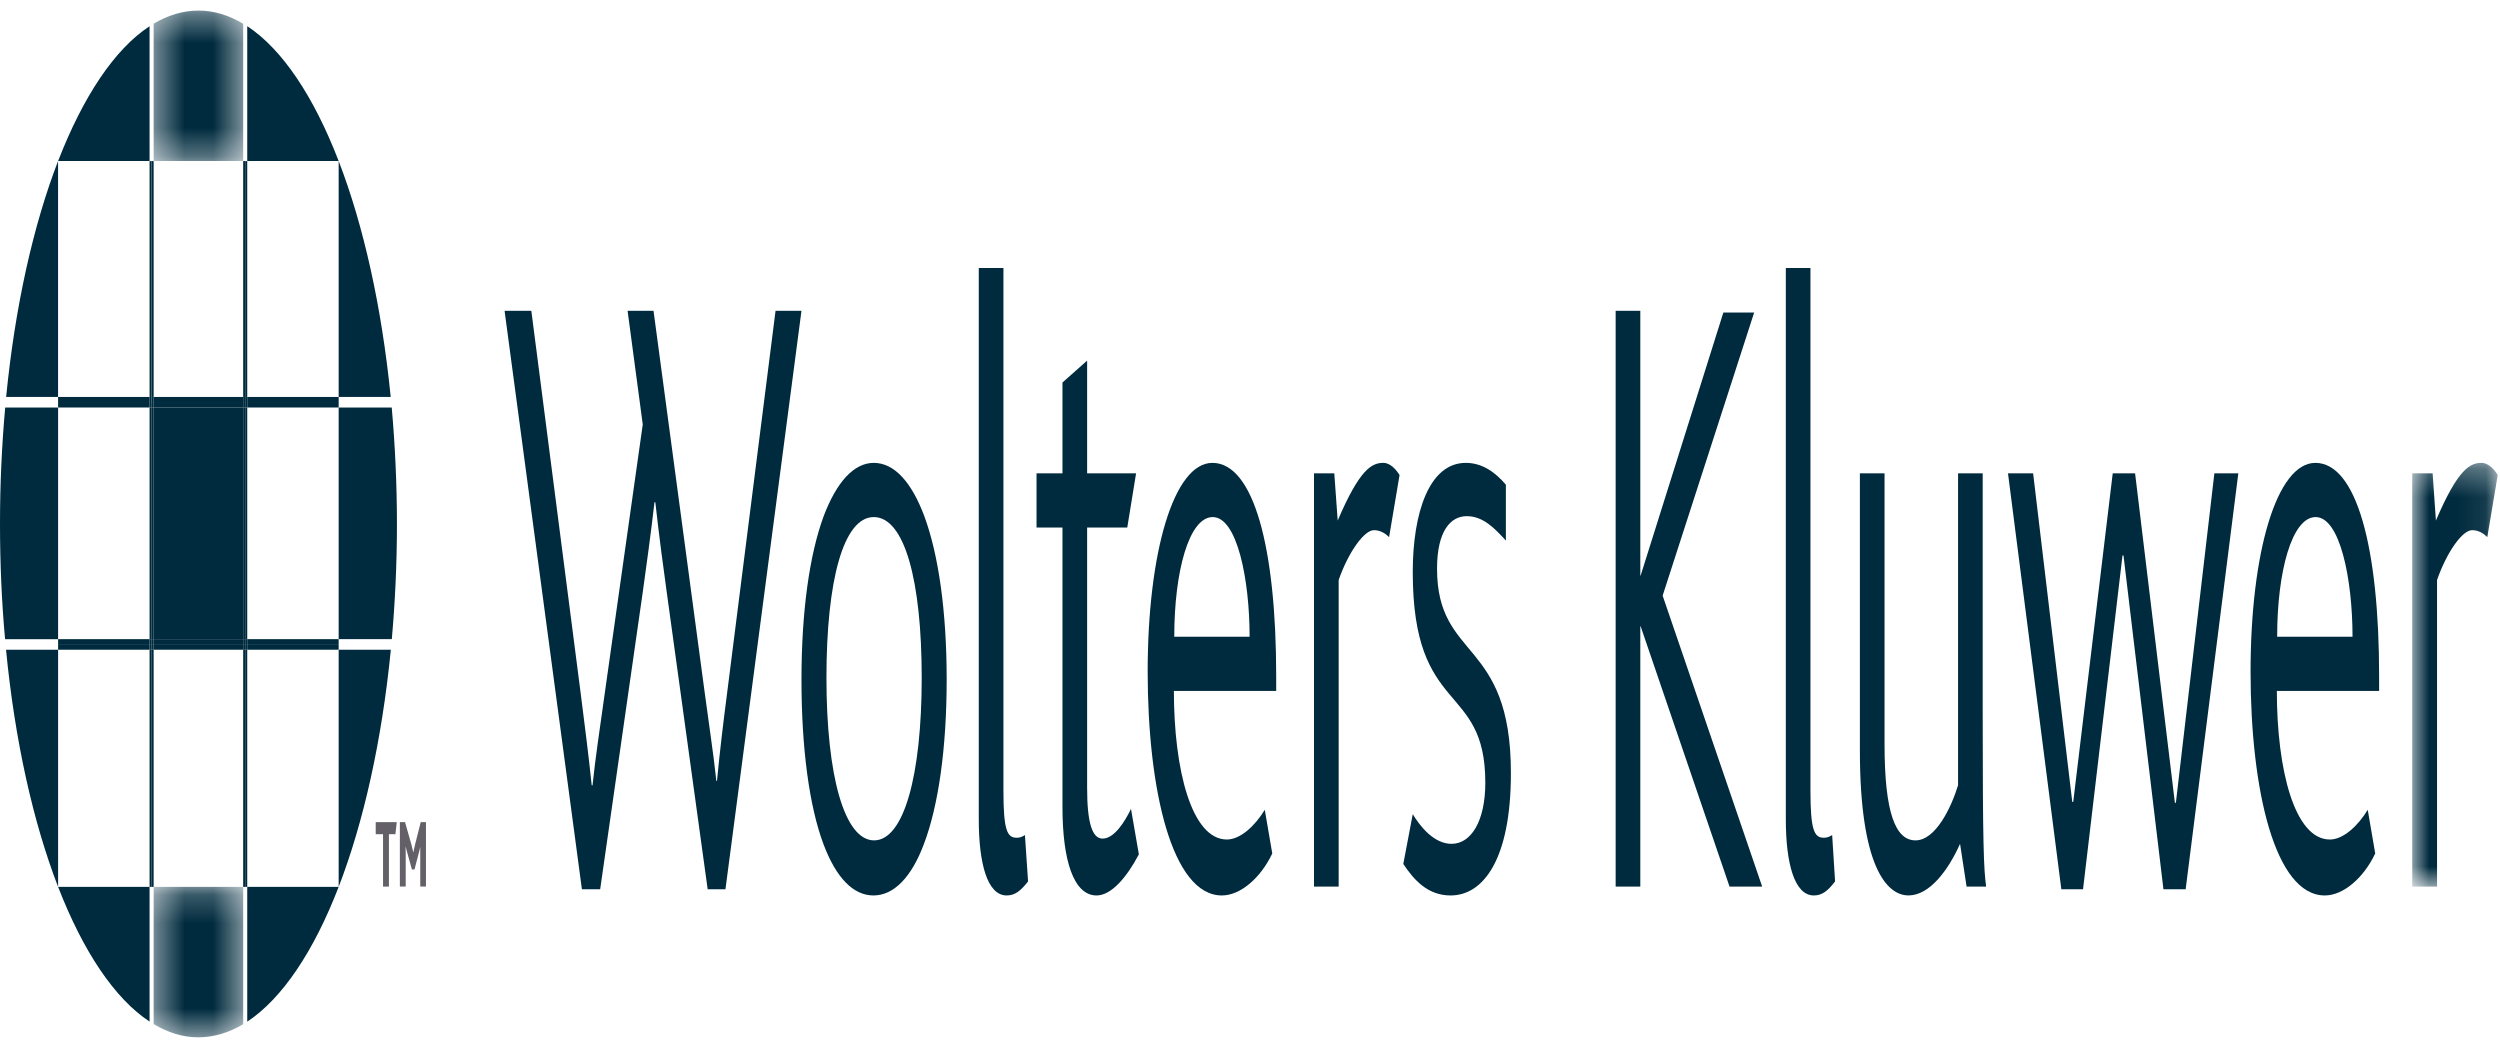 <svg width="88" height="37" viewBox="0 0 88 37" fill="none" xmlns="http://www.w3.org/2000/svg">
<path fill-rule="evenodd" clip-rule="evenodd" d="M27.299 10.941L25.588 24.444C25.445 25.55 25.335 26.473 25.238 27.489H25.215C25.112 26.505 24.956 25.521 24.802 24.352L23.004 10.941H22.091L22.625 14.941L21.269 24.535C21.115 25.643 20.959 26.659 20.857 27.643H20.828C20.724 26.627 20.593 25.613 20.449 24.474L18.703 10.941H17.761L20.483 31.302H21.126L22.625 20.845C22.756 19.891 22.9 18.876 23.038 17.678H23.067C23.205 18.906 23.349 19.983 23.469 20.845L24.91 31.302H25.536L28.212 10.941H27.299Z" fill="#002B3E"/>
<path fill-rule="evenodd" clip-rule="evenodd" d="M30.768 29.581C29.722 29.581 29.091 27.303 29.091 23.859C29.091 20.416 29.694 18.201 30.756 18.201C31.836 18.201 32.444 20.416 32.444 23.859C32.444 27.303 31.813 29.581 30.768 29.581ZM30.756 16.293C30.055 16.293 29.447 16.971 28.993 18.169C28.494 19.523 28.212 21.521 28.212 23.921C28.212 26.323 28.482 28.381 28.993 29.732C29.435 30.902 30.038 31.52 30.745 31.52C31.467 31.52 32.088 30.873 32.524 29.703C33.036 28.351 33.323 26.323 33.323 23.921C33.323 21.521 33.036 19.523 32.536 18.169C32.088 16.971 31.48 16.293 30.756 16.293Z" fill="#002B3E"/>
<path fill-rule="evenodd" clip-rule="evenodd" d="M35.78 29.488C35.448 29.488 35.321 29.211 35.321 27.827V9.434H34.453V28.841C34.453 30.379 34.747 31.52 35.435 31.52C35.722 31.52 35.924 31.364 36.188 31.026L36.078 29.395C35.935 29.488 35.843 29.488 35.78 29.488Z" fill="#002B3E"/>
<path fill-rule="evenodd" clip-rule="evenodd" d="M38.812 29.519C38.445 29.519 38.267 28.965 38.267 27.734V18.569H39.68L39.99 16.661H38.267V12.694L37.399 13.464V16.661H36.486V18.569H37.399V28.412C37.399 30.286 37.791 31.52 38.6 31.52C39.122 31.52 39.667 30.873 40.088 30.073L39.811 28.473C39.588 28.934 39.219 29.519 38.812 29.519Z" fill="#002B3E"/>
<path fill-rule="evenodd" clip-rule="evenodd" d="M41.334 22.413C41.334 20.106 41.856 18.201 42.688 18.201C43.544 18.201 43.986 20.385 43.986 22.413H41.334ZM42.676 16.293C41.321 16.293 40.398 19.429 40.398 23.644C40.398 27.796 41.252 31.52 43.01 31.52C43.664 31.52 44.377 30.902 44.784 30.042L44.52 28.504C44.187 29.059 43.664 29.551 43.187 29.551C41.941 29.551 41.321 27.09 41.321 24.32H44.922V23.798C44.922 19.277 44.13 16.293 42.676 16.293Z" fill="#002B3E"/>
<path fill-rule="evenodd" clip-rule="evenodd" d="M47.087 18.323L46.967 16.661H46.253V31.209H47.121V20.415C47.477 19.4 48.029 18.662 48.361 18.662C48.596 18.662 48.775 18.785 48.896 18.907L49.264 16.724C49.154 16.54 48.942 16.293 48.694 16.293C48.287 16.293 47.862 16.51 47.087 18.323Z" fill="#002B3E"/>
<path fill-rule="evenodd" clip-rule="evenodd" d="M50.584 20.014C50.584 18.692 51.06 18.169 51.629 18.169C52.209 18.169 52.616 18.6 53.007 19.029V17.061C52.639 16.632 52.185 16.293 51.595 16.293C50.308 16.293 49.729 18.046 49.729 20.138C49.729 25.244 52.283 23.98 52.283 27.55C52.283 28.904 51.784 29.703 51.095 29.703C50.475 29.703 49.986 29.088 49.729 28.658L49.396 30.411C49.763 30.965 50.251 31.52 51.06 31.52C52.209 31.52 53.184 30.256 53.184 27.213C53.184 22.444 50.584 23.274 50.584 20.014Z" fill="#002B3E"/>
<path fill-rule="evenodd" clip-rule="evenodd" d="M61.746 11.002H60.662L57.75 20.261H57.739V10.941H56.871V31.209H57.739V22.045H57.75L60.88 31.209H62.029L58.525 20.967L61.746 11.002Z" fill="#002B3E"/>
<path fill-rule="evenodd" clip-rule="evenodd" d="M64.192 29.488C63.859 29.488 63.728 29.211 63.728 27.827V9.434H62.861V28.841C62.861 30.379 63.16 31.52 63.848 31.52C64.135 31.52 64.336 31.364 64.595 31.026L64.492 29.395C64.348 29.488 64.251 29.488 64.192 29.488Z" fill="#002B3E"/>
<path fill-rule="evenodd" clip-rule="evenodd" d="M69.791 16.661H68.924V27.641C68.689 28.412 68.138 29.581 67.426 29.581C66.725 29.581 66.336 28.626 66.336 26.195V16.661H65.468V26.412C65.468 30.504 66.415 31.519 67.179 31.519C67.925 31.519 68.58 30.626 68.994 29.703L69.224 31.209H69.912C69.827 30.594 69.791 29.703 69.791 25.121V16.661Z" fill="#002B3E"/>
<path fill-rule="evenodd" clip-rule="evenodd" d="M76.591 28.258H76.556L75.155 16.661H74.368L72.978 28.227H72.944L71.566 16.661H70.681L72.559 31.302H73.323L74.712 19.552H74.747L76.153 31.302H76.935L78.789 16.661H77.946L76.591 28.258Z" fill="#002B3E"/>
<path fill-rule="evenodd" clip-rule="evenodd" d="M80.156 22.413C80.156 20.106 80.679 18.201 81.511 18.201C82.367 18.201 82.809 20.385 82.809 22.413H80.156ZM81.5 16.293C80.145 16.293 79.22 19.429 79.22 23.644C79.22 27.796 80.076 31.52 81.833 31.52C82.488 31.52 83.2 30.902 83.608 30.042L83.344 28.504C83.011 29.059 82.488 29.551 82.011 29.551C80.765 29.551 80.145 27.09 80.145 24.32H83.745V23.798C83.745 19.277 82.952 16.293 81.5 16.293Z" fill="#002B3E"/>
<mask id="mask0" mask-type="alpha" maskUnits="userSpaceOnUse" x="84" y="16" width="4" height="16">
<path d="M84.91 16.293H87.919V31.209H84.91V16.293Z" fill="white"/>
</mask>
<g mask="url(#mask0)">
<path fill-rule="evenodd" clip-rule="evenodd" d="M87.351 16.293C86.944 16.293 86.519 16.51 85.744 18.323L85.628 16.661H84.91V31.209H85.784V20.415C86.14 19.4 86.685 18.662 87.018 18.662C87.253 18.662 87.432 18.785 87.553 18.907L87.92 16.724C87.816 16.54 87.599 16.293 87.351 16.293Z" fill="#002B3E"/>
</g>
<path fill-rule="evenodd" clip-rule="evenodd" d="M2.045 5.668H5.265V0.923C4.027 1.734 2.922 3.407 2.045 5.668Z" fill="#002B3E"/>
<path fill-rule="evenodd" clip-rule="evenodd" d="M11.921 5.668C11.049 3.405 9.938 1.732 8.703 0.921V5.668H11.921Z" fill="#002B3E"/>
<mask id="mask1" mask-type="alpha" maskUnits="userSpaceOnUse" x="5" y="0" width="4" height="6">
<path d="M5.408 0.372H8.56V5.668H5.408V0.372Z" fill="white"/>
</mask>
<g mask="url(#mask1)">
<path fill-rule="evenodd" clip-rule="evenodd" d="M8.56 5.668V0.837C8.054 0.536 7.532 0.372 6.988 0.372C6.45 0.372 5.912 0.532 5.408 0.834V5.668H8.56Z" fill="#002B3E"/>
</g>
<path fill-rule="evenodd" clip-rule="evenodd" d="M8.703 35.962C9.937 35.148 11.049 33.48 11.921 31.218H8.703V35.962Z" fill="#002B3E"/>
<path fill-rule="evenodd" clip-rule="evenodd" d="M2.045 31.218C2.922 33.478 4.027 35.145 5.265 35.96V31.218H2.045Z" fill="#002B3E"/>
<mask id="mask2" mask-type="alpha" maskUnits="userSpaceOnUse" x="5" y="31" width="4" height="6">
<path d="M5.408 31.218H8.56V36.514H5.408V31.218Z" fill="white"/>
</mask>
<g mask="url(#mask2)">
<path fill-rule="evenodd" clip-rule="evenodd" d="M5.408 31.218V36.047C5.915 36.35 6.433 36.514 6.978 36.514C7.52 36.514 8.053 36.353 8.56 36.053V31.218H5.408Z" fill="#002B3E"/>
</g>
<path fill-rule="evenodd" clip-rule="evenodd" d="M11.921 13.973H13.753C13.435 10.782 12.792 7.926 11.921 5.668V5.67V13.973Z" fill="#002B3E"/>
<path fill-rule="evenodd" clip-rule="evenodd" d="M11.921 22.87V31.218C12.796 28.948 13.441 26.08 13.758 22.87H11.921Z" fill="#002B3E"/>
<path fill-rule="evenodd" clip-rule="evenodd" d="M11.921 22.498H13.792C13.907 21.196 13.972 19.85 13.972 18.457C13.972 17.047 13.906 15.661 13.789 14.344H11.921V22.498Z" fill="#002B3E"/>
<path fill-rule="evenodd" clip-rule="evenodd" d="M2.045 31.218V22.87H0.212C0.524 26.08 1.169 28.948 2.045 31.218Z" fill="#002B3E"/>
<path fill-rule="evenodd" clip-rule="evenodd" d="M2.044 5.668C1.173 7.927 0.53 10.781 0.216 13.973H2.044V5.668Z" fill="#002B3E"/>
<path fill-rule="evenodd" clip-rule="evenodd" d="M2.045 14.344H0.183C0.065 15.658 0 17.02 0 18.427C0 19.823 0.059 21.194 0.179 22.499H2.045V14.344Z" fill="#002B3E"/>
<mask id="mask3" mask-type="alpha" maskUnits="userSpaceOnUse" x="0" y="0" width="88" height="37">
<path d="M0 36.514H87.919V0.372H0V36.514Z" fill="white"/>
</mask>
<g mask="url(#mask3)">
<path fill-rule="evenodd" clip-rule="evenodd" d="M5.408 22.499H8.56V14.344H5.408V22.499Z" fill="#002B3E"/>
<path fill-rule="evenodd" clip-rule="evenodd" d="M13.225 29.364H13.483V31.209H13.69V29.364H13.919L13.965 28.94H13.225V29.364Z" fill="#636068"/>
<path fill-rule="evenodd" clip-rule="evenodd" d="M14.614 29.713C14.586 29.821 14.568 29.918 14.551 30H14.545C14.528 29.909 14.505 29.828 14.482 29.732L14.258 28.94H14.075V31.206H14.281V30.034C14.281 29.973 14.281 29.883 14.276 29.808H14.281C14.299 29.893 14.322 29.961 14.339 30.028L14.499 30.605H14.591L14.735 30.048C14.753 29.987 14.786 29.854 14.793 29.808V30.051V31.206H14.994V28.94H14.809L14.614 29.713Z" fill="#636068"/>
<path fill-rule="evenodd" clip-rule="evenodd" d="M5.265 13.973H5.335V5.67H5.265V13.973Z" fill="#002B3E"/>
<path fill-rule="evenodd" clip-rule="evenodd" d="M5.265 22.499H5.34V14.344H5.265V22.499Z" fill="#002B3E"/>
<path fill-rule="evenodd" clip-rule="evenodd" d="M5.265 31.218H5.34V22.87H5.265V31.218Z" fill="#002B3E"/>
<path fill-rule="evenodd" clip-rule="evenodd" d="M5.34 13.973H5.408V5.67H5.34V13.973Z" fill="#002B3E"/>
<path fill-rule="evenodd" clip-rule="evenodd" d="M5.335 13.973H5.34V5.67H5.335V13.973Z" fill="#002B3E"/>
<path fill-rule="evenodd" clip-rule="evenodd" d="M5.34 22.499H5.408V14.344H5.34V22.499Z" fill="#002B3E"/>
<path fill-rule="evenodd" clip-rule="evenodd" d="M5.34 31.218H5.408V22.87H5.34V31.218Z" fill="#002B3E"/>
<path fill-rule="evenodd" clip-rule="evenodd" d="M8.56 13.973H8.631V5.67H8.56V13.973Z" fill="#002B3E"/>
<path fill-rule="evenodd" clip-rule="evenodd" d="M8.56 22.499H8.631V14.344H8.56V22.499Z" fill="#002B3E"/>
<path fill-rule="evenodd" clip-rule="evenodd" d="M8.56 31.218H8.631V22.87H8.56V31.218Z" fill="#002B3E"/>
<path fill-rule="evenodd" clip-rule="evenodd" d="M8.631 13.973H8.703V5.67H8.631V13.973Z" fill="#002B3E"/>
<path fill-rule="evenodd" clip-rule="evenodd" d="M8.631 22.499H8.703V14.344H8.631V22.499Z" fill="#002B3E"/>
<path fill-rule="evenodd" clip-rule="evenodd" d="M8.631 31.218H8.703V22.87H8.631V31.218Z" fill="#002B3E"/>
<path fill-rule="evenodd" clip-rule="evenodd" d="M2.045 14.185H5.265V13.973H2.045V14.185Z" fill="#002B3E"/>
<path fill-rule="evenodd" clip-rule="evenodd" d="M5.265 14.185H2.045V14.185V14.344H5.265V14.185Z" fill="#002B3E"/>
<path fill-rule="evenodd" clip-rule="evenodd" d="M5.408 14.185H8.56V13.973H5.408V14.185Z" fill="#002B3E"/>
<path fill-rule="evenodd" clip-rule="evenodd" d="M5.408 14.344H8.56V14.185H5.408V14.344Z" fill="#002B3E"/>
<path fill-rule="evenodd" clip-rule="evenodd" d="M8.703 14.185H11.921V13.973H8.703V14.185Z" fill="#002B3E"/>
<path fill-rule="evenodd" clip-rule="evenodd" d="M8.703 14.344H11.921V14.185H8.703V14.344Z" fill="#002B3E"/>
<path fill-rule="evenodd" clip-rule="evenodd" d="M5.265 14.185H5.335V13.973H5.265V14.185Z" fill="#002B3E"/>
<path fill-rule="evenodd" clip-rule="evenodd" d="M5.34 14.344V14.185H5.335H5.265V14.344H5.34Z" fill="#002B3E"/>
<path fill-rule="evenodd" clip-rule="evenodd" d="M5.34 14.185H5.408V13.973H5.34V14.185Z" fill="#002B3E"/>
<path fill-rule="evenodd" clip-rule="evenodd" d="M5.335 14.185H5.34V13.973H5.335V14.185Z" fill="#002B3E"/>
<path fill-rule="evenodd" clip-rule="evenodd" d="M5.34 14.344H5.408V14.185H5.34V14.344Z" fill="#002B3E"/>
<path fill-rule="evenodd" clip-rule="evenodd" d="M8.56 14.185H8.631V13.973H8.56V14.185Z" fill="#002B3E"/>
<path fill-rule="evenodd" clip-rule="evenodd" d="M8.56 14.344H8.631V14.185H8.56V14.344Z" fill="#002B3E"/>
<path fill-rule="evenodd" clip-rule="evenodd" d="M8.631 14.185H8.703V13.973H8.631V14.185Z" fill="#002B3E"/>
<path fill-rule="evenodd" clip-rule="evenodd" d="M8.631 14.344H8.703V14.185H8.631V14.344Z" fill="#002B3E"/>
<path fill-rule="evenodd" clip-rule="evenodd" d="M2.045 22.701H5.265V22.498H2.045V22.701Z" fill="#002B3E"/>
<path fill-rule="evenodd" clip-rule="evenodd" d="M2.045 22.87H5.265V22.701H2.045V22.87Z" fill="#002B3E"/>
<path fill-rule="evenodd" clip-rule="evenodd" d="M5.408 22.701H8.56V22.498H5.408V22.701Z" fill="#002B3E"/>
<path fill-rule="evenodd" clip-rule="evenodd" d="M5.408 22.87H8.56V22.701H5.408V22.87Z" fill="#002B3E"/>
<path fill-rule="evenodd" clip-rule="evenodd" d="M8.703 22.701H11.921V22.498H8.703V22.701Z" fill="#002B3E"/>
<path fill-rule="evenodd" clip-rule="evenodd" d="M8.703 22.87H11.921V22.701H8.703V22.87Z" fill="#002B3E"/>
<path fill-rule="evenodd" clip-rule="evenodd" d="M5.265 22.701H5.34V22.498H5.265V22.701Z" fill="#002B3E"/>
<path fill-rule="evenodd" clip-rule="evenodd" d="M5.265 22.87H5.34V22.701H5.265V22.87Z" fill="#002B3E"/>
<path fill-rule="evenodd" clip-rule="evenodd" d="M5.34 22.701H5.408V22.498H5.34V22.701Z" fill="#002B3E"/>
<path fill-rule="evenodd" clip-rule="evenodd" d="M5.34 22.87H5.408V22.701H5.34V22.87Z" fill="#002B3E"/>
<path fill-rule="evenodd" clip-rule="evenodd" d="M8.56 22.701H8.631V22.498H8.56V22.701Z" fill="#002B3E"/>
<path fill-rule="evenodd" clip-rule="evenodd" d="M8.56 22.87H8.631V22.701H8.56V22.87Z" fill="#002B3E"/>
<path fill-rule="evenodd" clip-rule="evenodd" d="M8.631 22.701H8.703V22.498H8.631V22.701Z" fill="#002B3E"/>
<path fill-rule="evenodd" clip-rule="evenodd" d="M8.631 22.87H8.703V22.701H8.631V22.87Z" fill="#002B3E"/>
</g>
</svg>
